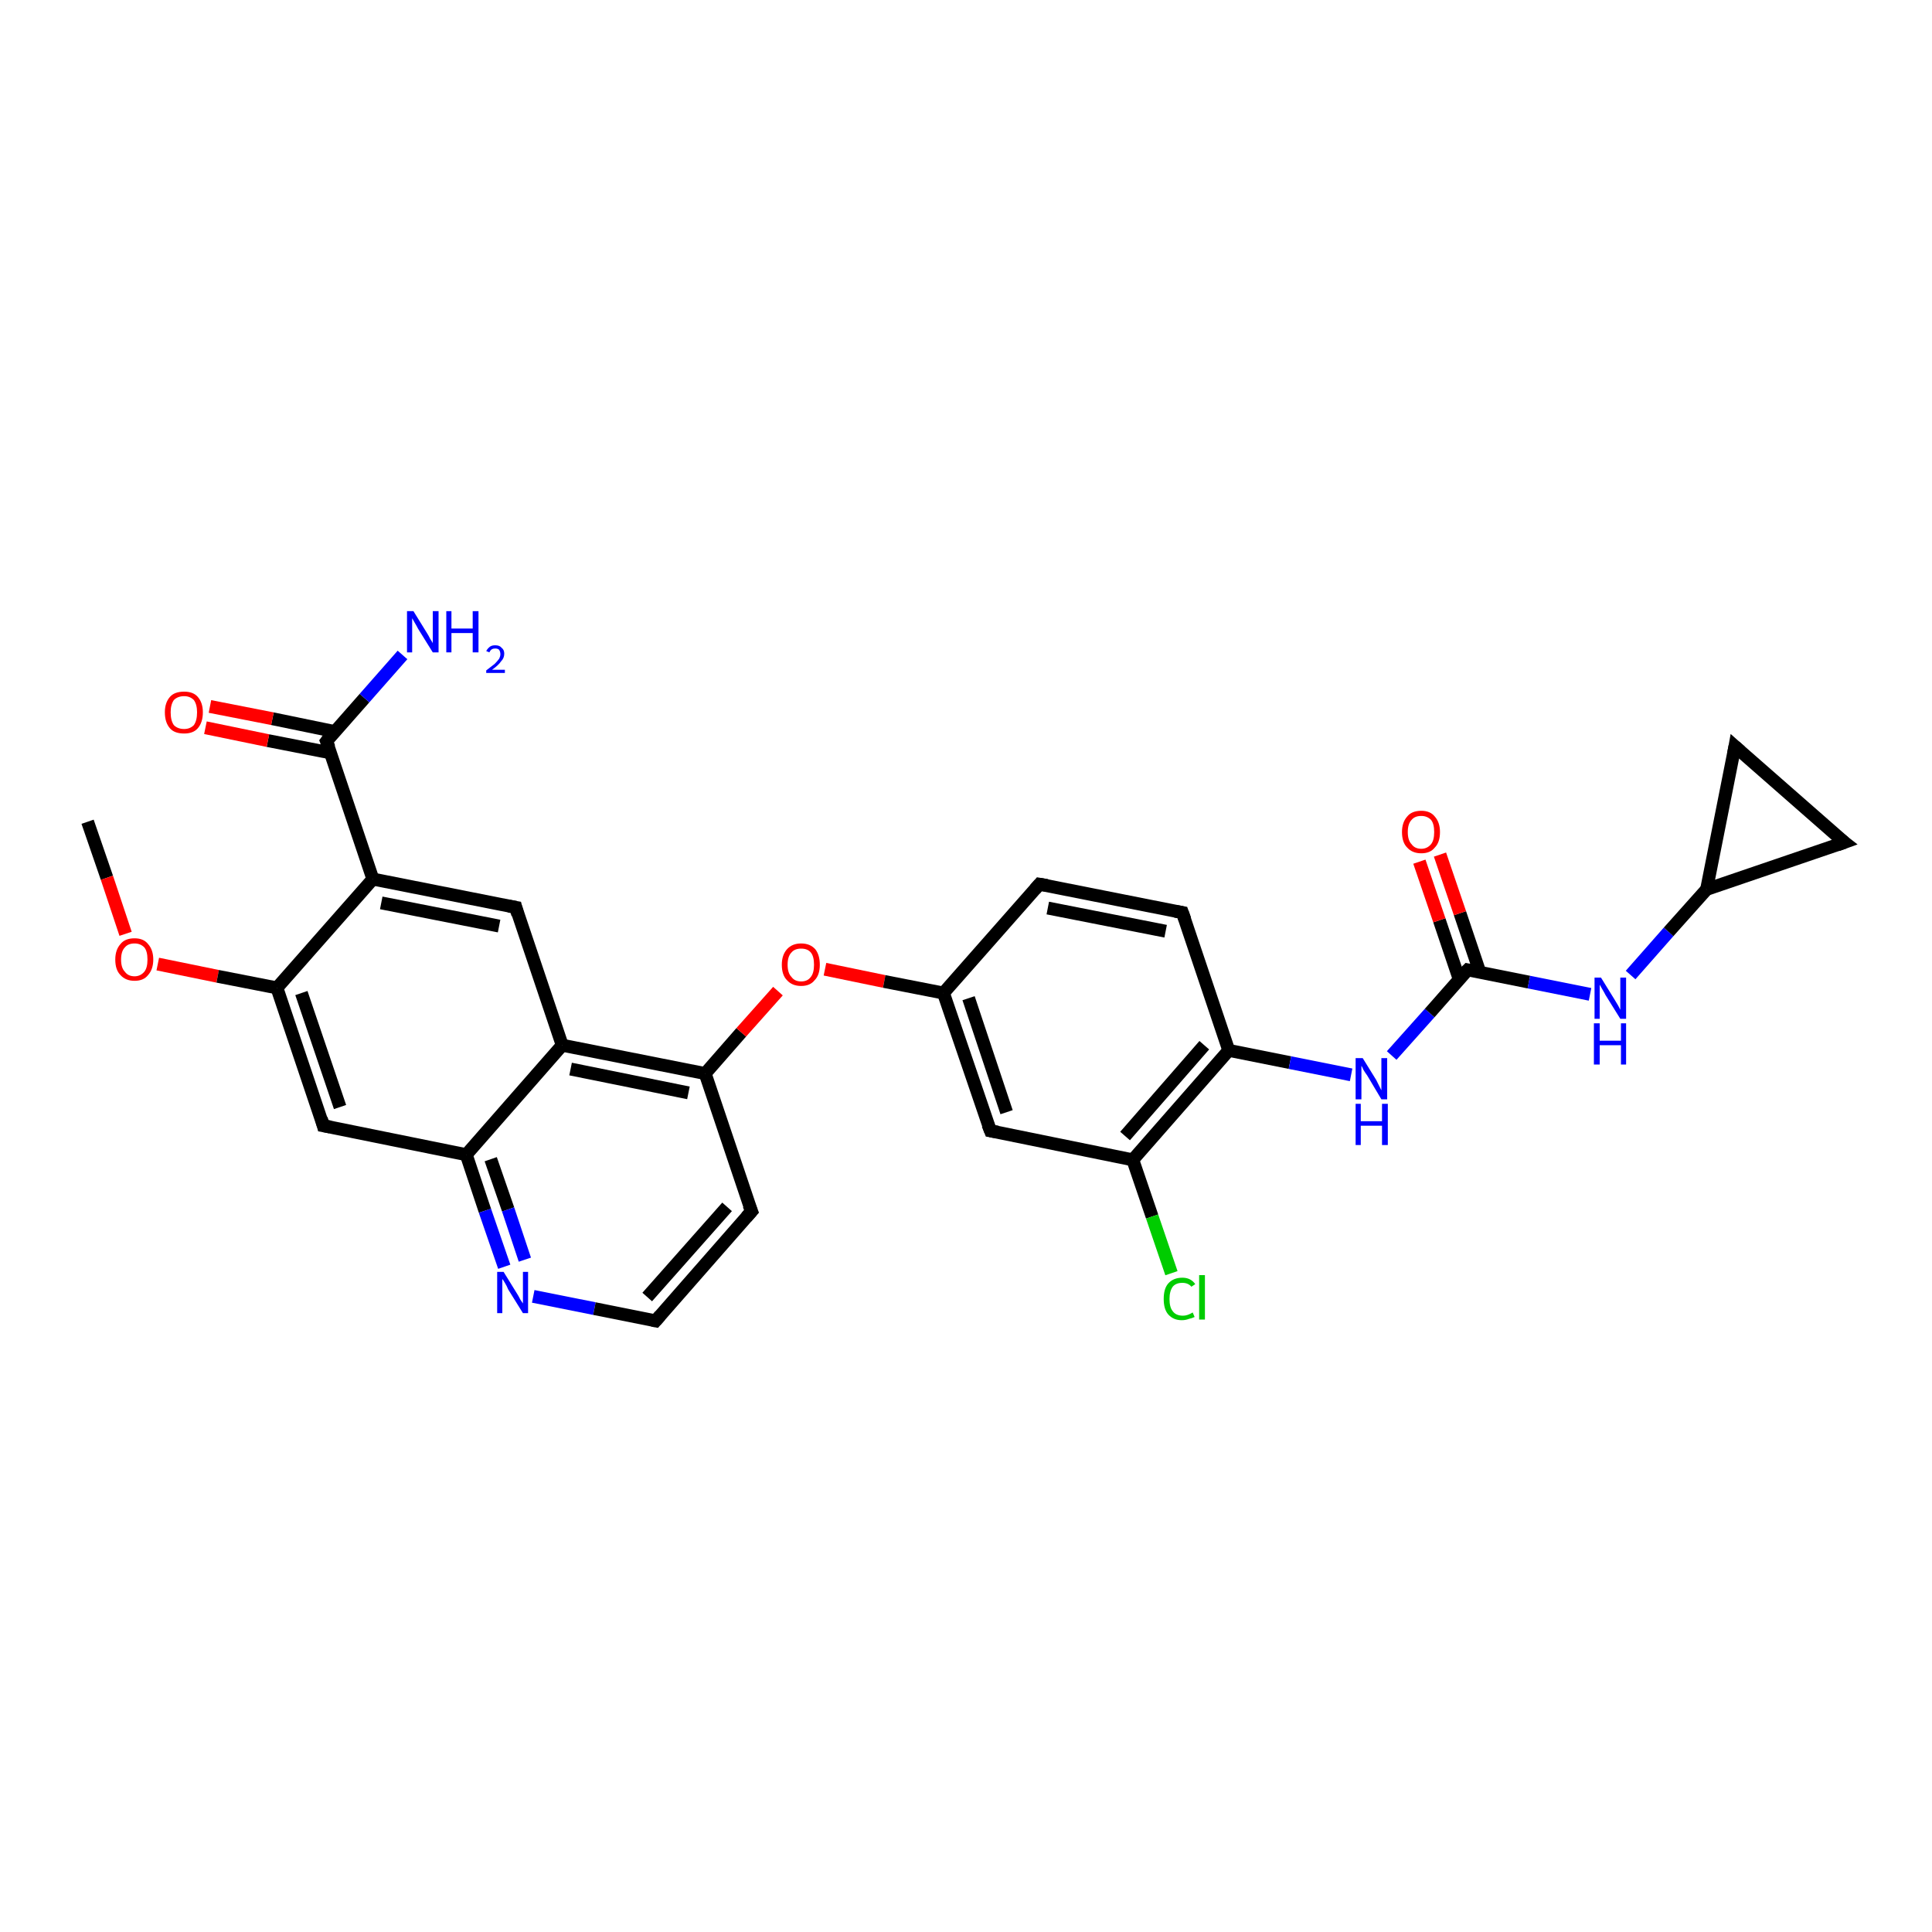 <?xml version='1.0' encoding='iso-8859-1'?>
<svg version='1.1' baseProfile='full'
              xmlns='http://www.w3.org/2000/svg'
                      xmlns:rdkit='http://www.rdkit.org/xml'
                      xmlns:xlink='http://www.w3.org/1999/xlink'
                  xml:space='preserve'
width='300px' height='300px' viewBox='0 0 300 300'>
<!-- END OF HEADER -->
<rect style='opacity:1.0;fill:#FFFFFF;stroke:none' width='300.0' height='300.0' x='0.0' y='0.0'> </rect>
<path class='bond-0 atom-0 atom-1' d='M 13.6,127.6 L 16.6,136.3' style='fill:none;fill-rule:evenodd;stroke:#000000;stroke-width:2.0px;stroke-linecap:butt;stroke-linejoin:miter;stroke-opacity:1' />
<path class='bond-0 atom-0 atom-1' d='M 16.6,136.3 L 19.5,145.0' style='fill:none;fill-rule:evenodd;stroke:#FF0000;stroke-width:2.0px;stroke-linecap:butt;stroke-linejoin:miter;stroke-opacity:1' />
<path class='bond-1 atom-1 atom-2' d='M 24.5,149.7 L 33.8,151.6' style='fill:none;fill-rule:evenodd;stroke:#FF0000;stroke-width:2.0px;stroke-linecap:butt;stroke-linejoin:miter;stroke-opacity:1' />
<path class='bond-1 atom-1 atom-2' d='M 33.8,151.6 L 43.0,153.4' style='fill:none;fill-rule:evenodd;stroke:#000000;stroke-width:2.0px;stroke-linecap:butt;stroke-linejoin:miter;stroke-opacity:1' />
<path class='bond-2 atom-2 atom-3' d='M 43.0,153.4 L 50.2,174.8' style='fill:none;fill-rule:evenodd;stroke:#000000;stroke-width:2.0px;stroke-linecap:butt;stroke-linejoin:miter;stroke-opacity:1' />
<path class='bond-2 atom-2 atom-3' d='M 46.8,154.2 L 52.8,171.9' style='fill:none;fill-rule:evenodd;stroke:#000000;stroke-width:2.0px;stroke-linecap:butt;stroke-linejoin:miter;stroke-opacity:1' />
<path class='bond-3 atom-3 atom-4' d='M 50.2,174.8 L 72.4,179.3' style='fill:none;fill-rule:evenodd;stroke:#000000;stroke-width:2.0px;stroke-linecap:butt;stroke-linejoin:miter;stroke-opacity:1' />
<path class='bond-4 atom-4 atom-5' d='M 72.4,179.3 L 75.3,188.0' style='fill:none;fill-rule:evenodd;stroke:#000000;stroke-width:2.0px;stroke-linecap:butt;stroke-linejoin:miter;stroke-opacity:1' />
<path class='bond-4 atom-4 atom-5' d='M 75.3,188.0 L 78.3,196.7' style='fill:none;fill-rule:evenodd;stroke:#0000FF;stroke-width:2.0px;stroke-linecap:butt;stroke-linejoin:miter;stroke-opacity:1' />
<path class='bond-4 atom-4 atom-5' d='M 76.2,180.0 L 78.9,187.8' style='fill:none;fill-rule:evenodd;stroke:#000000;stroke-width:2.0px;stroke-linecap:butt;stroke-linejoin:miter;stroke-opacity:1' />
<path class='bond-4 atom-4 atom-5' d='M 78.9,187.8 L 81.5,195.6' style='fill:none;fill-rule:evenodd;stroke:#0000FF;stroke-width:2.0px;stroke-linecap:butt;stroke-linejoin:miter;stroke-opacity:1' />
<path class='bond-5 atom-5 atom-6' d='M 82.8,201.3 L 92.3,203.2' style='fill:none;fill-rule:evenodd;stroke:#0000FF;stroke-width:2.0px;stroke-linecap:butt;stroke-linejoin:miter;stroke-opacity:1' />
<path class='bond-5 atom-5 atom-6' d='M 92.3,203.2 L 101.8,205.1' style='fill:none;fill-rule:evenodd;stroke:#000000;stroke-width:2.0px;stroke-linecap:butt;stroke-linejoin:miter;stroke-opacity:1' />
<path class='bond-6 atom-6 atom-7' d='M 101.8,205.1 L 116.7,188.1' style='fill:none;fill-rule:evenodd;stroke:#000000;stroke-width:2.0px;stroke-linecap:butt;stroke-linejoin:miter;stroke-opacity:1' />
<path class='bond-6 atom-6 atom-7' d='M 100.5,201.4 L 112.9,187.4' style='fill:none;fill-rule:evenodd;stroke:#000000;stroke-width:2.0px;stroke-linecap:butt;stroke-linejoin:miter;stroke-opacity:1' />
<path class='bond-7 atom-7 atom-8' d='M 116.7,188.1 L 109.5,166.7' style='fill:none;fill-rule:evenodd;stroke:#000000;stroke-width:2.0px;stroke-linecap:butt;stroke-linejoin:miter;stroke-opacity:1' />
<path class='bond-8 atom-8 atom-9' d='M 109.5,166.7 L 87.3,162.3' style='fill:none;fill-rule:evenodd;stroke:#000000;stroke-width:2.0px;stroke-linecap:butt;stroke-linejoin:miter;stroke-opacity:1' />
<path class='bond-8 atom-8 atom-9' d='M 106.9,169.7 L 88.6,166.0' style='fill:none;fill-rule:evenodd;stroke:#000000;stroke-width:2.0px;stroke-linecap:butt;stroke-linejoin:miter;stroke-opacity:1' />
<path class='bond-9 atom-9 atom-10' d='M 87.3,162.3 L 80.1,140.9' style='fill:none;fill-rule:evenodd;stroke:#000000;stroke-width:2.0px;stroke-linecap:butt;stroke-linejoin:miter;stroke-opacity:1' />
<path class='bond-10 atom-10 atom-11' d='M 80.1,140.9 L 57.9,136.5' style='fill:none;fill-rule:evenodd;stroke:#000000;stroke-width:2.0px;stroke-linecap:butt;stroke-linejoin:miter;stroke-opacity:1' />
<path class='bond-10 atom-10 atom-11' d='M 77.5,143.8 L 59.2,140.2' style='fill:none;fill-rule:evenodd;stroke:#000000;stroke-width:2.0px;stroke-linecap:butt;stroke-linejoin:miter;stroke-opacity:1' />
<path class='bond-11 atom-11 atom-12' d='M 57.9,136.5 L 50.7,115.1' style='fill:none;fill-rule:evenodd;stroke:#000000;stroke-width:2.0px;stroke-linecap:butt;stroke-linejoin:miter;stroke-opacity:1' />
<path class='bond-12 atom-12 atom-13' d='M 50.7,115.1 L 56.6,108.4' style='fill:none;fill-rule:evenodd;stroke:#000000;stroke-width:2.0px;stroke-linecap:butt;stroke-linejoin:miter;stroke-opacity:1' />
<path class='bond-12 atom-12 atom-13' d='M 56.6,108.4 L 62.5,101.7' style='fill:none;fill-rule:evenodd;stroke:#0000FF;stroke-width:2.0px;stroke-linecap:butt;stroke-linejoin:miter;stroke-opacity:1' />
<path class='bond-13 atom-12 atom-14' d='M 52.0,113.6 L 42.3,111.6' style='fill:none;fill-rule:evenodd;stroke:#000000;stroke-width:2.0px;stroke-linecap:butt;stroke-linejoin:miter;stroke-opacity:1' />
<path class='bond-13 atom-12 atom-14' d='M 42.3,111.6 L 32.6,109.7' style='fill:none;fill-rule:evenodd;stroke:#FF0000;stroke-width:2.0px;stroke-linecap:butt;stroke-linejoin:miter;stroke-opacity:1' />
<path class='bond-13 atom-12 atom-14' d='M 51.3,116.9 L 41.6,115.0' style='fill:none;fill-rule:evenodd;stroke:#000000;stroke-width:2.0px;stroke-linecap:butt;stroke-linejoin:miter;stroke-opacity:1' />
<path class='bond-13 atom-12 atom-14' d='M 41.6,115.0 L 31.9,113.0' style='fill:none;fill-rule:evenodd;stroke:#FF0000;stroke-width:2.0px;stroke-linecap:butt;stroke-linejoin:miter;stroke-opacity:1' />
<path class='bond-14 atom-8 atom-15' d='M 109.5,166.7 L 115.1,160.3' style='fill:none;fill-rule:evenodd;stroke:#000000;stroke-width:2.0px;stroke-linecap:butt;stroke-linejoin:miter;stroke-opacity:1' />
<path class='bond-14 atom-8 atom-15' d='M 115.1,160.3 L 120.8,153.9' style='fill:none;fill-rule:evenodd;stroke:#FF0000;stroke-width:2.0px;stroke-linecap:butt;stroke-linejoin:miter;stroke-opacity:1' />
<path class='bond-15 atom-15 atom-16' d='M 128.1,150.5 L 137.3,152.4' style='fill:none;fill-rule:evenodd;stroke:#FF0000;stroke-width:2.0px;stroke-linecap:butt;stroke-linejoin:miter;stroke-opacity:1' />
<path class='bond-15 atom-15 atom-16' d='M 137.3,152.4 L 146.5,154.2' style='fill:none;fill-rule:evenodd;stroke:#000000;stroke-width:2.0px;stroke-linecap:butt;stroke-linejoin:miter;stroke-opacity:1' />
<path class='bond-16 atom-16 atom-17' d='M 146.5,154.2 L 153.8,175.6' style='fill:none;fill-rule:evenodd;stroke:#000000;stroke-width:2.0px;stroke-linecap:butt;stroke-linejoin:miter;stroke-opacity:1' />
<path class='bond-16 atom-16 atom-17' d='M 150.4,155.0 L 156.3,172.7' style='fill:none;fill-rule:evenodd;stroke:#000000;stroke-width:2.0px;stroke-linecap:butt;stroke-linejoin:miter;stroke-opacity:1' />
<path class='bond-17 atom-17 atom-18' d='M 153.8,175.6 L 175.9,180.1' style='fill:none;fill-rule:evenodd;stroke:#000000;stroke-width:2.0px;stroke-linecap:butt;stroke-linejoin:miter;stroke-opacity:1' />
<path class='bond-18 atom-18 atom-19' d='M 175.9,180.1 L 190.8,163.1' style='fill:none;fill-rule:evenodd;stroke:#000000;stroke-width:2.0px;stroke-linecap:butt;stroke-linejoin:miter;stroke-opacity:1' />
<path class='bond-18 atom-18 atom-19' d='M 174.7,176.4 L 187.0,162.3' style='fill:none;fill-rule:evenodd;stroke:#000000;stroke-width:2.0px;stroke-linecap:butt;stroke-linejoin:miter;stroke-opacity:1' />
<path class='bond-19 atom-19 atom-20' d='M 190.8,163.1 L 183.6,141.7' style='fill:none;fill-rule:evenodd;stroke:#000000;stroke-width:2.0px;stroke-linecap:butt;stroke-linejoin:miter;stroke-opacity:1' />
<path class='bond-20 atom-20 atom-21' d='M 183.6,141.7 L 161.4,137.3' style='fill:none;fill-rule:evenodd;stroke:#000000;stroke-width:2.0px;stroke-linecap:butt;stroke-linejoin:miter;stroke-opacity:1' />
<path class='bond-20 atom-20 atom-21' d='M 181.0,144.6 L 162.7,141.0' style='fill:none;fill-rule:evenodd;stroke:#000000;stroke-width:2.0px;stroke-linecap:butt;stroke-linejoin:miter;stroke-opacity:1' />
<path class='bond-21 atom-19 atom-22' d='M 190.8,163.1 L 200.3,165.0' style='fill:none;fill-rule:evenodd;stroke:#000000;stroke-width:2.0px;stroke-linecap:butt;stroke-linejoin:miter;stroke-opacity:1' />
<path class='bond-21 atom-19 atom-22' d='M 200.3,165.0 L 209.8,166.9' style='fill:none;fill-rule:evenodd;stroke:#0000FF;stroke-width:2.0px;stroke-linecap:butt;stroke-linejoin:miter;stroke-opacity:1' />
<path class='bond-22 atom-22 atom-23' d='M 216.1,163.9 L 222.0,157.3' style='fill:none;fill-rule:evenodd;stroke:#0000FF;stroke-width:2.0px;stroke-linecap:butt;stroke-linejoin:miter;stroke-opacity:1' />
<path class='bond-22 atom-22 atom-23' d='M 222.0,157.3 L 227.9,150.6' style='fill:none;fill-rule:evenodd;stroke:#000000;stroke-width:2.0px;stroke-linecap:butt;stroke-linejoin:miter;stroke-opacity:1' />
<path class='bond-23 atom-23 atom-24' d='M 229.8,151.0 L 226.7,141.8' style='fill:none;fill-rule:evenodd;stroke:#000000;stroke-width:2.0px;stroke-linecap:butt;stroke-linejoin:miter;stroke-opacity:1' />
<path class='bond-23 atom-23 atom-24' d='M 226.7,141.8 L 223.6,132.7' style='fill:none;fill-rule:evenodd;stroke:#FF0000;stroke-width:2.0px;stroke-linecap:butt;stroke-linejoin:miter;stroke-opacity:1' />
<path class='bond-23 atom-23 atom-24' d='M 226.6,152.1 L 223.5,142.9' style='fill:none;fill-rule:evenodd;stroke:#000000;stroke-width:2.0px;stroke-linecap:butt;stroke-linejoin:miter;stroke-opacity:1' />
<path class='bond-23 atom-23 atom-24' d='M 223.5,142.9 L 220.4,133.8' style='fill:none;fill-rule:evenodd;stroke:#FF0000;stroke-width:2.0px;stroke-linecap:butt;stroke-linejoin:miter;stroke-opacity:1' />
<path class='bond-24 atom-23 atom-25' d='M 227.9,150.6 L 237.4,152.5' style='fill:none;fill-rule:evenodd;stroke:#000000;stroke-width:2.0px;stroke-linecap:butt;stroke-linejoin:miter;stroke-opacity:1' />
<path class='bond-24 atom-23 atom-25' d='M 237.4,152.5 L 246.9,154.4' style='fill:none;fill-rule:evenodd;stroke:#0000FF;stroke-width:2.0px;stroke-linecap:butt;stroke-linejoin:miter;stroke-opacity:1' />
<path class='bond-25 atom-25 atom-26' d='M 253.2,151.4 L 259.1,144.7' style='fill:none;fill-rule:evenodd;stroke:#0000FF;stroke-width:2.0px;stroke-linecap:butt;stroke-linejoin:miter;stroke-opacity:1' />
<path class='bond-25 atom-25 atom-26' d='M 259.1,144.7 L 265.0,138.1' style='fill:none;fill-rule:evenodd;stroke:#000000;stroke-width:2.0px;stroke-linecap:butt;stroke-linejoin:miter;stroke-opacity:1' />
<path class='bond-26 atom-26 atom-27' d='M 265.0,138.1 L 269.4,115.9' style='fill:none;fill-rule:evenodd;stroke:#000000;stroke-width:2.0px;stroke-linecap:butt;stroke-linejoin:miter;stroke-opacity:1' />
<path class='bond-27 atom-27 atom-28' d='M 269.4,115.9 L 286.4,130.8' style='fill:none;fill-rule:evenodd;stroke:#000000;stroke-width:2.0px;stroke-linecap:butt;stroke-linejoin:miter;stroke-opacity:1' />
<path class='bond-28 atom-18 atom-29' d='M 175.9,180.1 L 178.9,188.9' style='fill:none;fill-rule:evenodd;stroke:#000000;stroke-width:2.0px;stroke-linecap:butt;stroke-linejoin:miter;stroke-opacity:1' />
<path class='bond-28 atom-18 atom-29' d='M 178.9,188.9 L 181.9,197.7' style='fill:none;fill-rule:evenodd;stroke:#00CC00;stroke-width:2.0px;stroke-linecap:butt;stroke-linejoin:miter;stroke-opacity:1' />
<path class='bond-29 atom-9 atom-4' d='M 87.3,162.3 L 72.4,179.3' style='fill:none;fill-rule:evenodd;stroke:#000000;stroke-width:2.0px;stroke-linecap:butt;stroke-linejoin:miter;stroke-opacity:1' />
<path class='bond-30 atom-11 atom-2' d='M 57.9,136.5 L 43.0,153.4' style='fill:none;fill-rule:evenodd;stroke:#000000;stroke-width:2.0px;stroke-linecap:butt;stroke-linejoin:miter;stroke-opacity:1' />
<path class='bond-31 atom-21 atom-16' d='M 161.4,137.3 L 146.5,154.2' style='fill:none;fill-rule:evenodd;stroke:#000000;stroke-width:2.0px;stroke-linecap:butt;stroke-linejoin:miter;stroke-opacity:1' />
<path class='bond-32 atom-28 atom-26' d='M 286.4,130.8 L 265.0,138.1' style='fill:none;fill-rule:evenodd;stroke:#000000;stroke-width:2.0px;stroke-linecap:butt;stroke-linejoin:miter;stroke-opacity:1' />
<path d='M 49.9,173.7 L 50.2,174.8 L 51.3,175.0' style='fill:none;stroke:#000000;stroke-width:2.0px;stroke-linecap:butt;stroke-linejoin:miter;stroke-opacity:1;' />
<path d='M 101.3,205.0 L 101.8,205.1 L 102.5,204.3' style='fill:none;stroke:#000000;stroke-width:2.0px;stroke-linecap:butt;stroke-linejoin:miter;stroke-opacity:1;' />
<path d='M 115.9,189.0 L 116.7,188.1 L 116.3,187.1' style='fill:none;stroke:#000000;stroke-width:2.0px;stroke-linecap:butt;stroke-linejoin:miter;stroke-opacity:1;' />
<path d='M 80.4,142.0 L 80.1,140.9 L 79.0,140.7' style='fill:none;stroke:#000000;stroke-width:2.0px;stroke-linecap:butt;stroke-linejoin:miter;stroke-opacity:1;' />
<path d='M 51.1,116.1 L 50.7,115.1 L 51.0,114.7' style='fill:none;stroke:#000000;stroke-width:2.0px;stroke-linecap:butt;stroke-linejoin:miter;stroke-opacity:1;' />
<path d='M 153.4,174.6 L 153.8,175.6 L 154.9,175.8' style='fill:none;stroke:#000000;stroke-width:2.0px;stroke-linecap:butt;stroke-linejoin:miter;stroke-opacity:1;' />
<path d='M 184.0,142.8 L 183.6,141.7 L 182.5,141.5' style='fill:none;stroke:#000000;stroke-width:2.0px;stroke-linecap:butt;stroke-linejoin:miter;stroke-opacity:1;' />
<path d='M 162.6,137.5 L 161.4,137.3 L 160.7,138.1' style='fill:none;stroke:#000000;stroke-width:2.0px;stroke-linecap:butt;stroke-linejoin:miter;stroke-opacity:1;' />
<path d='M 227.6,150.9 L 227.9,150.6 L 228.4,150.7' style='fill:none;stroke:#000000;stroke-width:2.0px;stroke-linecap:butt;stroke-linejoin:miter;stroke-opacity:1;' />
<path d='M 269.2,117.0 L 269.4,115.9 L 270.3,116.7' style='fill:none;stroke:#000000;stroke-width:2.0px;stroke-linecap:butt;stroke-linejoin:miter;stroke-opacity:1;' />
<path d='M 285.5,130.1 L 286.4,130.8 L 285.3,131.2' style='fill:none;stroke:#000000;stroke-width:2.0px;stroke-linecap:butt;stroke-linejoin:miter;stroke-opacity:1;' />
<path class='atom-1' d='M 17.9 149.0
Q 17.9 147.5, 18.7 146.6
Q 19.4 145.7, 20.9 145.7
Q 22.3 145.7, 23.0 146.6
Q 23.8 147.5, 23.8 149.0
Q 23.8 150.5, 23.0 151.4
Q 22.3 152.3, 20.9 152.3
Q 19.5 152.3, 18.7 151.4
Q 17.9 150.6, 17.9 149.0
M 20.9 151.6
Q 21.8 151.6, 22.4 150.9
Q 22.9 150.3, 22.9 149.0
Q 22.9 147.7, 22.4 147.1
Q 21.8 146.5, 20.9 146.5
Q 19.9 146.5, 19.4 147.1
Q 18.8 147.7, 18.8 149.0
Q 18.8 150.3, 19.4 150.9
Q 19.9 151.6, 20.9 151.6
' fill='#FF0000'/>
<path class='atom-5' d='M 78.2 197.5
L 80.3 200.9
Q 80.5 201.2, 80.8 201.8
Q 81.2 202.4, 81.2 202.4
L 81.2 197.5
L 82.0 197.5
L 82.0 203.9
L 81.2 203.9
L 78.9 200.2
Q 78.7 199.7, 78.4 199.2
Q 78.1 198.7, 78.0 198.6
L 78.0 203.9
L 77.2 203.9
L 77.2 197.5
L 78.2 197.5
' fill='#0000FF'/>
<path class='atom-13' d='M 64.2 94.9
L 66.3 98.3
Q 66.5 98.6, 66.8 99.2
Q 67.2 99.8, 67.2 99.9
L 67.2 94.9
L 68.1 94.9
L 68.1 101.3
L 67.2 101.3
L 64.9 97.6
Q 64.7 97.2, 64.4 96.7
Q 64.1 96.2, 64.0 96.0
L 64.0 101.3
L 63.2 101.3
L 63.2 94.9
L 64.2 94.9
' fill='#0000FF'/>
<path class='atom-13' d='M 69.3 94.9
L 70.1 94.9
L 70.1 97.6
L 73.4 97.6
L 73.4 94.9
L 74.3 94.9
L 74.3 101.3
L 73.4 101.3
L 73.4 98.3
L 70.1 98.3
L 70.1 101.3
L 69.3 101.3
L 69.3 94.9
' fill='#0000FF'/>
<path class='atom-13' d='M 75.5 101.1
Q 75.7 100.7, 76.1 100.4
Q 76.4 100.2, 76.9 100.2
Q 77.6 100.2, 77.9 100.6
Q 78.3 100.9, 78.3 101.5
Q 78.3 102.2, 77.8 102.7
Q 77.4 103.3, 76.4 104.0
L 78.4 104.0
L 78.4 104.5
L 75.5 104.5
L 75.5 104.1
Q 76.3 103.5, 76.8 103.1
Q 77.2 102.7, 77.5 102.3
Q 77.7 101.9, 77.7 101.6
Q 77.7 101.2, 77.5 100.9
Q 77.3 100.7, 76.9 100.7
Q 76.6 100.7, 76.4 100.8
Q 76.1 101.0, 76.0 101.3
L 75.5 101.1
' fill='#0000FF'/>
<path class='atom-14' d='M 25.6 110.6
Q 25.6 109.1, 26.4 108.2
Q 27.1 107.4, 28.6 107.4
Q 30.0 107.4, 30.7 108.2
Q 31.5 109.1, 31.5 110.6
Q 31.5 112.2, 30.7 113.1
Q 30.0 113.9, 28.6 113.9
Q 27.1 113.9, 26.4 113.1
Q 25.6 112.2, 25.6 110.6
M 28.6 113.2
Q 29.5 113.2, 30.1 112.6
Q 30.6 111.9, 30.6 110.6
Q 30.6 109.4, 30.1 108.7
Q 29.5 108.1, 28.6 108.1
Q 27.6 108.1, 27.0 108.7
Q 26.5 109.4, 26.5 110.6
Q 26.5 111.9, 27.0 112.6
Q 27.6 113.2, 28.6 113.2
' fill='#FF0000'/>
<path class='atom-15' d='M 121.4 149.8
Q 121.4 148.3, 122.2 147.4
Q 123.0 146.5, 124.4 146.5
Q 125.8 146.5, 126.6 147.4
Q 127.3 148.3, 127.3 149.8
Q 127.3 151.4, 126.5 152.2
Q 125.8 153.1, 124.4 153.1
Q 123.0 153.1, 122.2 152.2
Q 121.4 151.4, 121.4 149.8
M 124.4 152.4
Q 125.4 152.4, 125.9 151.7
Q 126.4 151.1, 126.4 149.8
Q 126.4 148.5, 125.9 147.9
Q 125.4 147.3, 124.4 147.3
Q 123.4 147.3, 122.9 147.9
Q 122.3 148.5, 122.3 149.8
Q 122.3 151.1, 122.9 151.7
Q 123.4 152.4, 124.4 152.4
' fill='#FF0000'/>
<path class='atom-22' d='M 211.6 164.3
L 213.7 167.7
Q 213.9 168.1, 214.2 168.7
Q 214.5 169.3, 214.5 169.3
L 214.5 164.3
L 215.4 164.3
L 215.4 170.7
L 214.5 170.7
L 212.3 167.0
Q 212.0 166.6, 211.7 166.1
Q 211.5 165.6, 211.4 165.5
L 211.4 170.7
L 210.5 170.7
L 210.5 164.3
L 211.6 164.3
' fill='#0000FF'/>
<path class='atom-22' d='M 210.5 171.4
L 211.3 171.4
L 211.3 174.1
L 214.6 174.1
L 214.6 171.4
L 215.5 171.4
L 215.5 177.8
L 214.6 177.8
L 214.6 174.8
L 211.3 174.8
L 211.3 177.8
L 210.5 177.8
L 210.5 171.4
' fill='#0000FF'/>
<path class='atom-24' d='M 217.7 129.2
Q 217.7 127.7, 218.5 126.8
Q 219.2 125.9, 220.7 125.9
Q 222.1 125.9, 222.8 126.8
Q 223.6 127.7, 223.6 129.2
Q 223.6 130.8, 222.8 131.6
Q 222.1 132.5, 220.7 132.5
Q 219.3 132.5, 218.5 131.6
Q 217.7 130.8, 217.7 129.2
M 220.7 131.8
Q 221.6 131.8, 222.2 131.1
Q 222.7 130.5, 222.7 129.2
Q 222.7 127.9, 222.2 127.3
Q 221.6 126.7, 220.7 126.7
Q 219.7 126.7, 219.2 127.3
Q 218.6 127.9, 218.6 129.2
Q 218.6 130.5, 219.2 131.1
Q 219.7 131.8, 220.7 131.8
' fill='#FF0000'/>
<path class='atom-25' d='M 248.6 151.8
L 250.7 155.2
Q 250.9 155.5, 251.3 156.2
Q 251.6 156.8, 251.6 156.8
L 251.6 151.8
L 252.5 151.8
L 252.5 158.2
L 251.6 158.2
L 249.3 154.5
Q 249.1 154.1, 248.8 153.6
Q 248.5 153.1, 248.4 152.9
L 248.4 158.2
L 247.6 158.2
L 247.6 151.8
L 248.6 151.8
' fill='#0000FF'/>
<path class='atom-25' d='M 247.5 158.9
L 248.4 158.9
L 248.4 161.6
L 251.7 161.6
L 251.7 158.9
L 252.5 158.9
L 252.5 165.3
L 251.7 165.3
L 251.7 162.3
L 248.4 162.3
L 248.4 165.3
L 247.5 165.3
L 247.5 158.9
' fill='#0000FF'/>
<path class='atom-29' d='M 180.7 201.7
Q 180.7 200.1, 181.4 199.3
Q 182.2 198.4, 183.6 198.4
Q 184.9 198.4, 185.6 199.4
L 185.0 199.8
Q 184.5 199.2, 183.6 199.2
Q 182.6 199.2, 182.1 199.8
Q 181.6 200.5, 181.6 201.7
Q 181.6 203.0, 182.1 203.6
Q 182.6 204.3, 183.7 204.3
Q 184.4 204.3, 185.2 203.8
L 185.5 204.5
Q 185.1 204.7, 184.6 204.8
Q 184.1 205.0, 183.5 205.0
Q 182.2 205.0, 181.4 204.1
Q 180.7 203.3, 180.7 201.7
' fill='#00CC00'/>
<path class='atom-29' d='M 186.2 198.0
L 187.1 198.0
L 187.1 204.9
L 186.2 204.9
L 186.2 198.0
' fill='#00CC00'/>
</svg>
